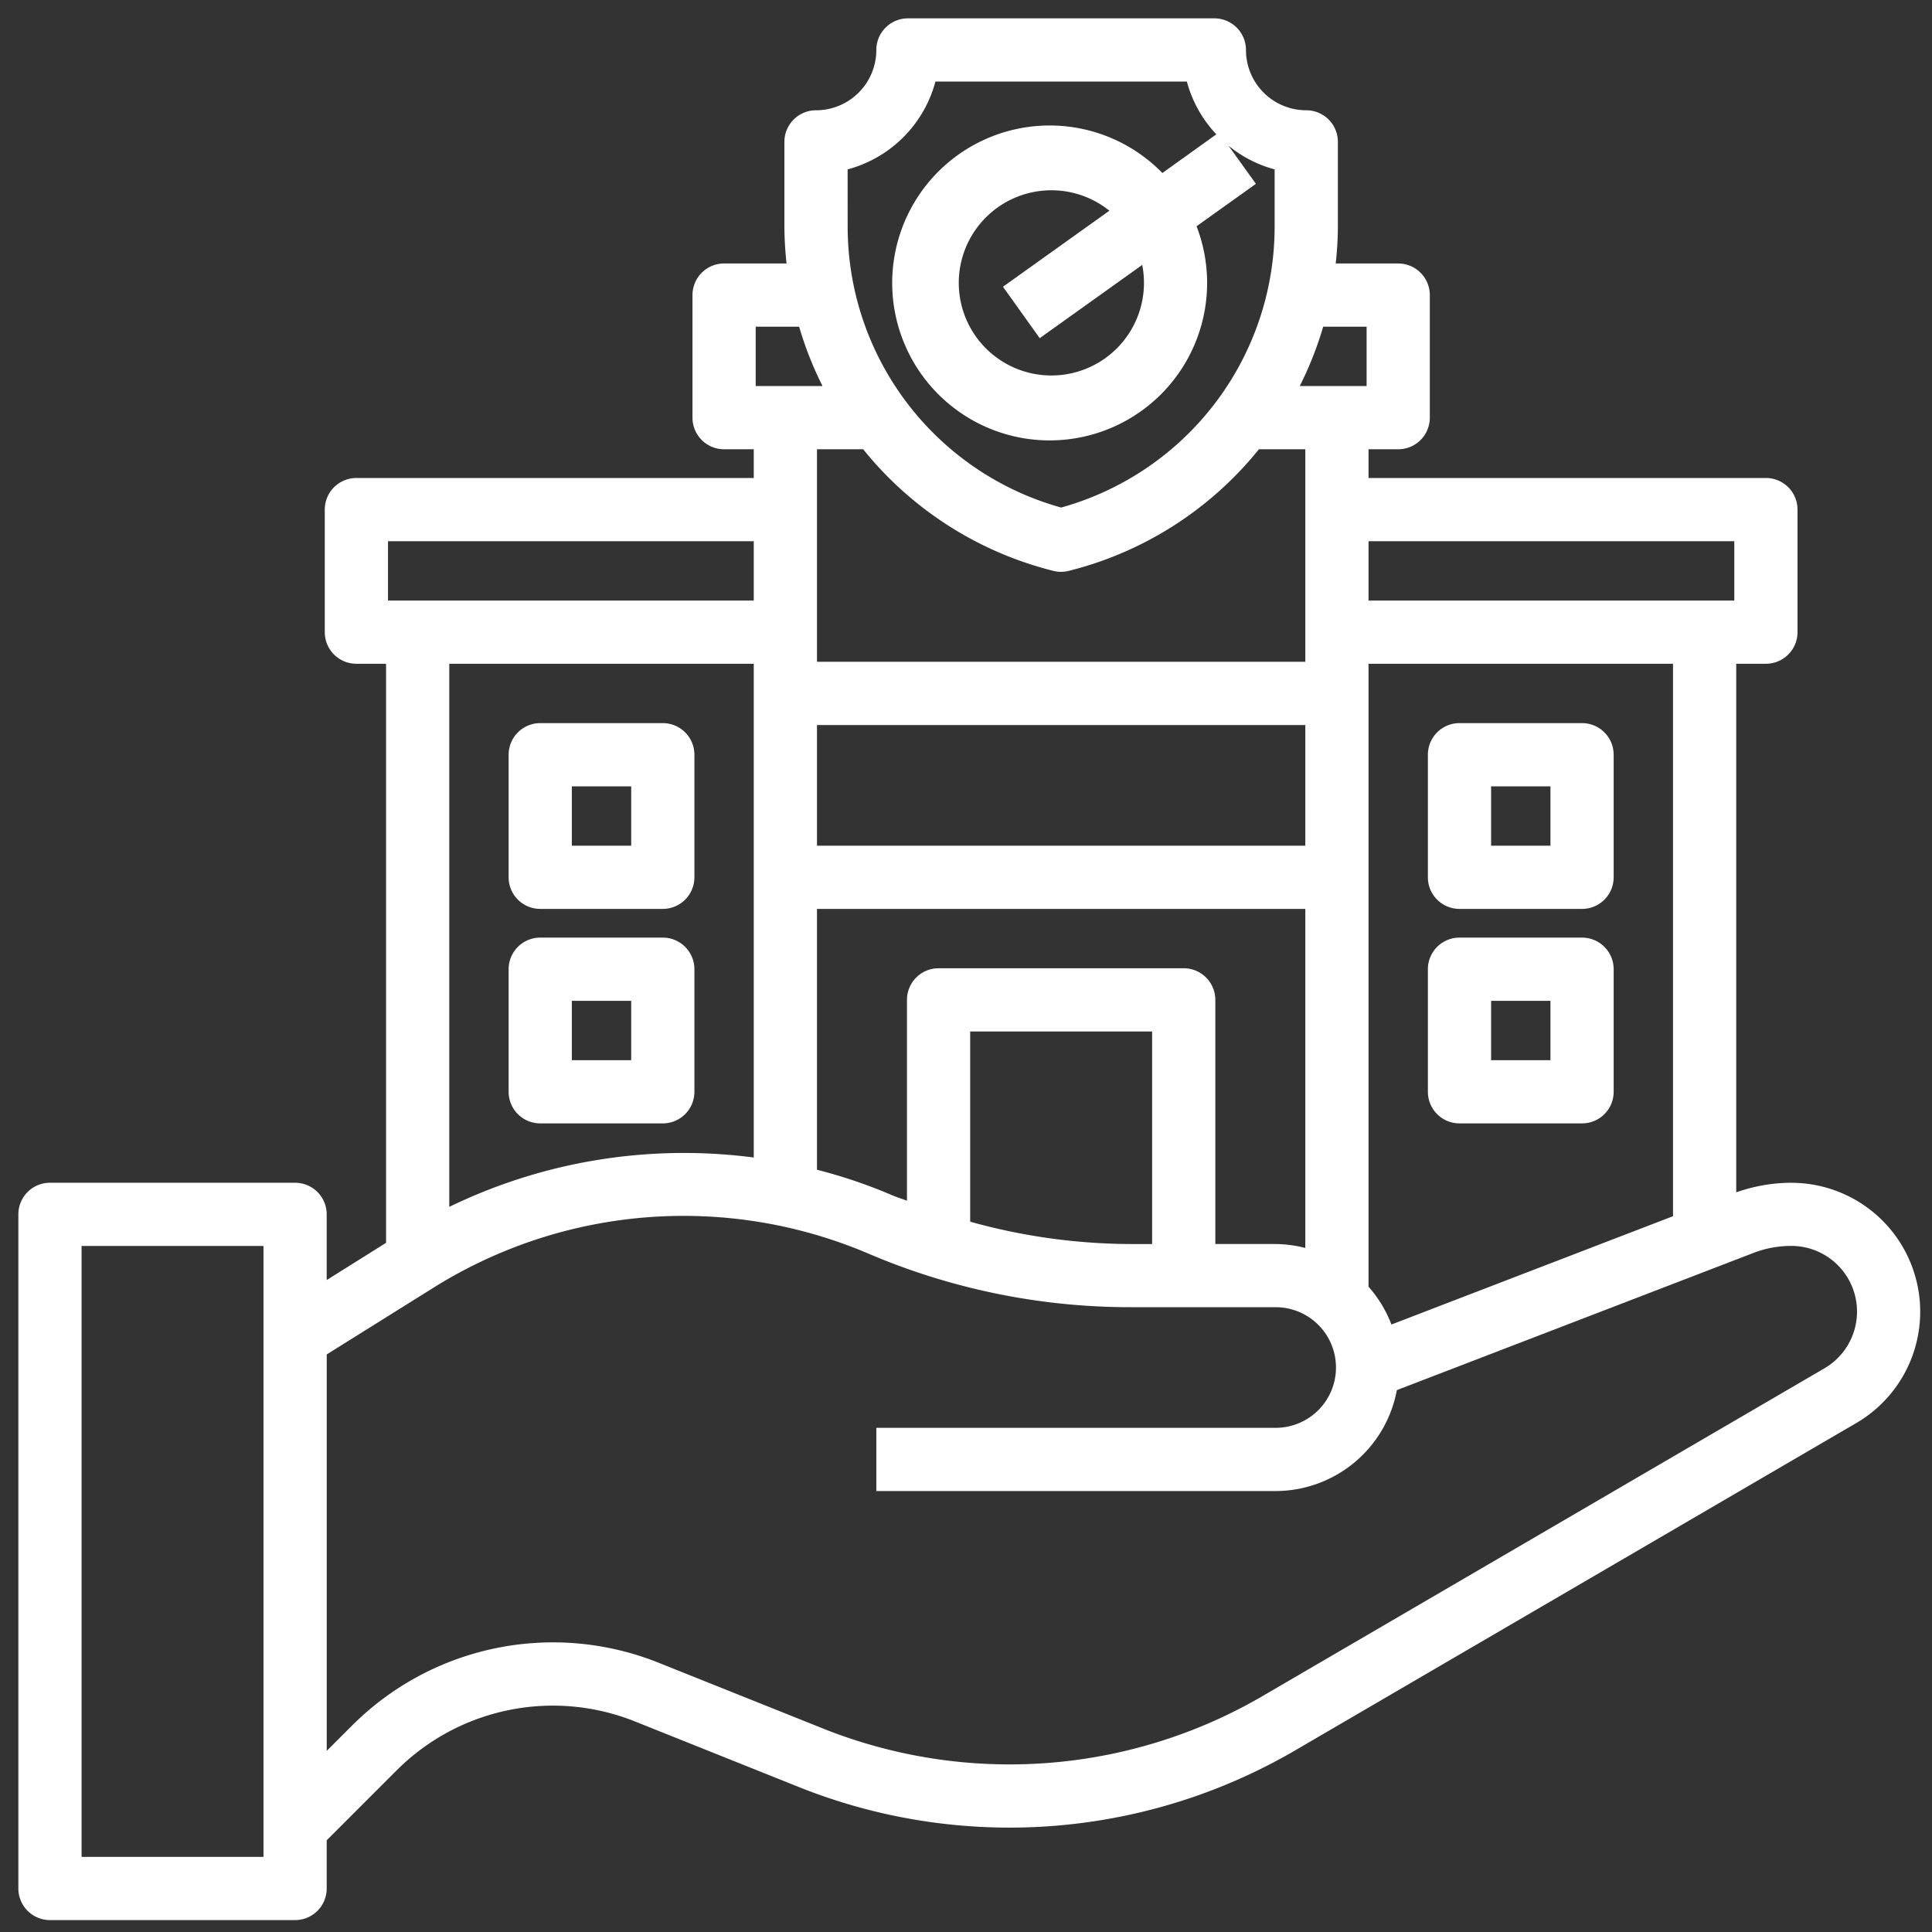 <svg xmlns="http://www.w3.org/2000/svg" xmlns:xlink="http://www.w3.org/1999/xlink" width="200" height="200" viewBox="0 0 200 200"><rect x="0" y="0" width="200" height="200" fill="#333333" stroke="none"/><defs><clipPath id="clip-Post-Purchase_Support"><rect width="200" height="200"></rect></clipPath></defs><g id="Post-Purchase_Support" data-name="Post-Purchase Support" clip-path="url(#clip-Post-Purchase_Support)"><g id="insurance-company_4482197" transform="translate(1 1)"><path id="Path_50" data-name="Path 50" d="M184.42,121.538a17.259,17.259,0,0,0-5.786,1.034V67.613h3.172a3.172,3.172,0,0,0,3.172-3.172V51.753a3.172,3.172,0,0,0-3.172-3.172H140.57V45.409h3.172a3.172,3.172,0,0,0,3.172-3.172V29.548a3.172,3.172,0,0,0-3.172-3.172H137.16a36.219,36.219,0,0,0,.238-3.952V13.688a3.172,3.172,0,0,0-3.172-3.172,6.344,6.344,0,0,1-6.344-6.344A3.172,3.172,0,0,0,124.71,1H92.989a3.172,3.172,0,0,0-3.172,3.172,6.344,6.344,0,0,1-6.344,6.344A3.172,3.172,0,0,0,80.3,13.688v8.736a36.225,36.225,0,0,0,.238,3.952H73.957a3.172,3.172,0,0,0-3.172,3.172V42.237a3.172,3.172,0,0,0,3.172,3.172h3.172v3.172H35.892a3.172,3.172,0,0,0-3.172,3.172V64.441a3.172,3.172,0,0,0,3.172,3.172h3.172v60.1l-6.344,3.978V124.71a3.172,3.172,0,0,0-3.172-3.172H4.172A3.172,3.172,0,0,0,1,124.71v69.785a3.172,3.172,0,0,0,3.172,3.172H29.548a3.172,3.172,0,0,0,3.172-3.172v-5.031L40,182.187a22.969,22.969,0,0,1,24.771-5.075l17.243,6.9a58.6,58.6,0,0,0,50.753-3.749l58.334-34.03a13.246,13.246,0,0,0-6.677-24.691Zm-12.13,3.432-29.307,11.273a12.66,12.66,0,0,0-2.414-4.006V67.613h31.72Zm-53.925,2.912h-2.29a62.547,62.547,0,0,1-16.742-2.338V105.677h19.032Zm3.172-28.548H96.161a3.172,3.172,0,0,0-3.172,3.172v20.935c-.568-.222-1.148-.393-1.71-.634a53.251,53.251,0,0,0-7.806-2.639V92.989h50.753v35.33a12.61,12.61,0,0,0-3.172-.438H124.71V102.505A3.172,3.172,0,0,0,121.538,99.333Zm12.688-12.688H83.473V73.957h50.753Zm44.409-31.72v6.344H140.57V54.925ZM140.57,32.72v6.344h-7.182A36.38,36.38,0,0,0,135.9,32.72ZM86.645,16.457a12.733,12.733,0,0,0,9.113-9.113h26.182a12.65,12.65,0,0,0,3.128,5.576l-5.751,4.12a16.2,16.2,0,1,0,3.429,5.345l6.128-4.377-3.3-4.587a12.666,12.666,0,0,0,5.475,3.036v5.967a30.29,30.29,0,0,1-22.2,29.221,30.29,30.29,0,0,1-22.2-29.221Zm20.009,17.411,10.655-7.613a9.686,9.686,0,1,1-3.3-5.437l-11.042,7.889ZM77.129,32.72H81.8a36.38,36.38,0,0,0,2.512,6.344H77.129ZM88.406,45.409A36.577,36.577,0,0,0,108.072,58a3.143,3.143,0,0,0,1.535,0,36.577,36.577,0,0,0,19.667-12.593h4.952v22.2H83.473v-22.2ZM39.065,54.925H77.129v6.344H39.065ZM77.129,67.613V118.94a55.54,55.54,0,0,0-31.72,5.155V67.613ZM26.376,191.323H7.344V127.882H26.376ZM187.9,140.744l-58.334,34.027a52.136,52.136,0,0,1-45.2,3.34l-17.243-6.9a29.322,29.322,0,0,0-31.609,6.49l-2.791,2.791V139.155l11.343-7.09a48.9,48.9,0,0,1,44.726-3.445,68.877,68.877,0,0,0,27.286,5.6h14.978a6.344,6.344,0,0,1,0,12.688H89.817v6.344h41.237a12.688,12.688,0,0,0,12.46-10.42l36.989-14.23a10.9,10.9,0,0,1,3.917-.726,6.9,6.9,0,0,1,3.489,12.863Z" fill="#fff" stroke="#fff" stroke-width="0.2"></path><path id="Path_51" data-name="Path 51" d="M20.172,43.032H32.86a3.172,3.172,0,0,0,3.172-3.172V27.172A3.172,3.172,0,0,0,32.86,24H20.172A3.172,3.172,0,0,0,17,27.172V39.86A3.172,3.172,0,0,0,20.172,43.032Zm3.172-12.688h6.344v6.344H23.344Z" transform="translate(34.753 49.957)" fill="#fff" stroke="#fff" stroke-width="0.2"></path><path id="Path_52" data-name="Path 52" d="M20.172,50.032H32.86a3.172,3.172,0,0,0,3.172-3.172V34.172A3.172,3.172,0,0,0,32.86,31H20.172A3.172,3.172,0,0,0,17,34.172V46.86A3.172,3.172,0,0,0,20.172,50.032Zm3.172-12.688h6.344v6.344H23.344Z" transform="translate(34.753 65.161)" fill="#fff" stroke="#fff" stroke-width="0.2"></path><path id="Path_53" data-name="Path 53" d="M50.172,43.032H62.86a3.172,3.172,0,0,0,3.172-3.172V27.172A3.172,3.172,0,0,0,62.86,24H50.172A3.172,3.172,0,0,0,47,27.172V39.86A3.172,3.172,0,0,0,50.172,43.032Zm3.172-12.688h6.344v6.344H53.344Z" transform="translate(99.914 49.957)" fill="#fff" stroke="#fff" stroke-width="0.2"></path><path id="Path_54" data-name="Path 54" d="M50.172,50.032H62.86a3.172,3.172,0,0,0,3.172-3.172V34.172A3.172,3.172,0,0,0,62.86,31H50.172A3.172,3.172,0,0,0,47,34.172V46.86A3.172,3.172,0,0,0,50.172,50.032Zm3.172-12.688h6.344v6.344H53.344Z" transform="translate(99.914 65.161)" fill="#fff" stroke="#fff" stroke-width="0.2"></path></g></g></svg>